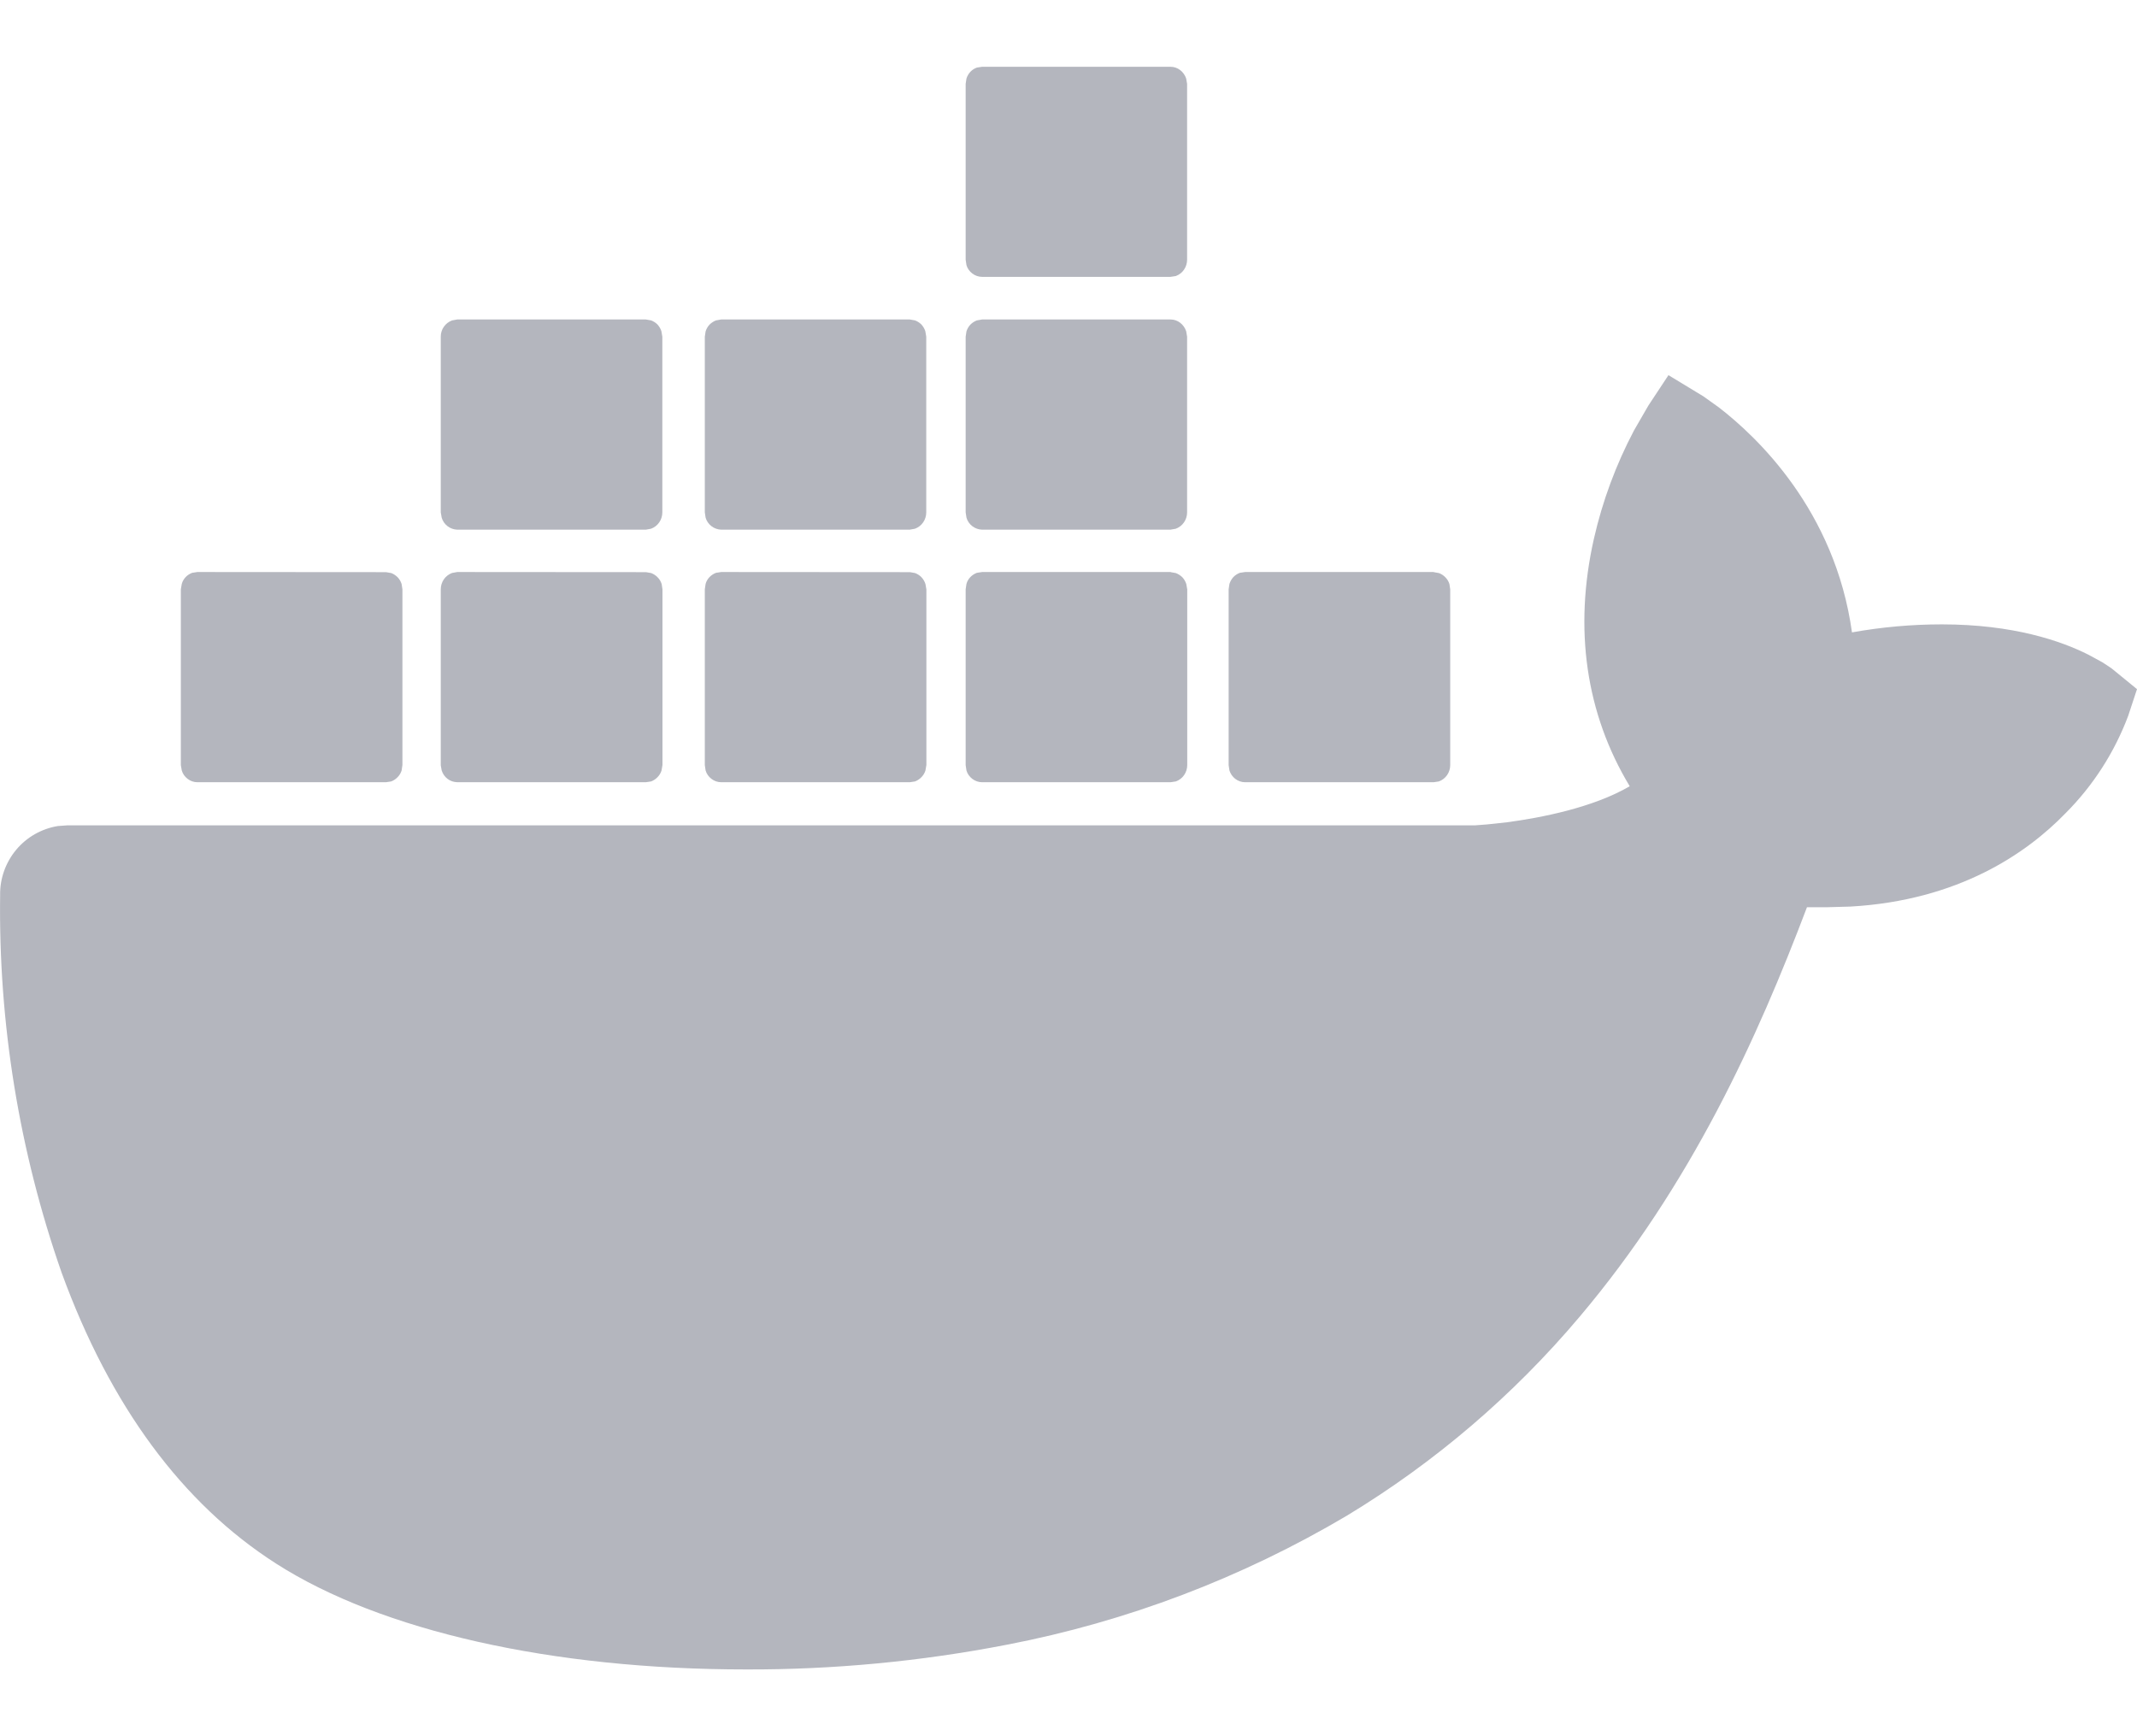 <svg width="16" height="13" viewBox="0 0 16 13" fill="none" xmlns="http://www.w3.org/2000/svg">
	<path
		d="M12.342 3.036L12.492 2.809L12.754 2.968L12.87 3.051C13.15 3.267 13.739 3.819 13.866 4.735C14.089 4.695 14.314 4.675 14.539 4.675C15.073 4.675 15.432 4.799 15.636 4.902L15.741 4.959L15.809 5.004L16 5.16L15.934 5.36C15.831 5.634 15.671 5.883 15.464 6.09C15.174 6.389 14.664 6.742 13.855 6.788L13.677 6.793H13.529C13.159 7.77 12.662 8.871 11.827 9.859C11.332 10.446 10.744 10.949 10.087 11.347C9.299 11.814 8.437 12.142 7.538 12.315C6.894 12.44 6.24 12.502 5.585 12.5C4.135 12.5 2.855 12.212 2.068 11.708C1.365 11.259 0.825 10.526 0.462 9.531C0.144 8.622 -0.012 7.664 0.001 6.701C-0.001 6.578 0.042 6.458 0.121 6.363C0.2 6.268 0.311 6.205 0.433 6.185L0.501 6.18H11.041L11.133 6.173L11.282 6.157C11.538 6.123 11.928 6.047 12.202 5.887C11.874 5.344 11.781 4.709 11.934 4.033C11.998 3.751 12.099 3.479 12.234 3.223L12.342 3.036ZM2.89 4.284L2.93 4.291C2.948 4.298 2.964 4.309 2.978 4.323C2.991 4.337 3.001 4.354 3.007 4.373L3.013 4.413V5.728L3.007 5.769C3.001 5.788 2.991 5.805 2.977 5.819C2.964 5.833 2.947 5.844 2.929 5.851L2.89 5.857H1.478C1.451 5.857 1.426 5.848 1.405 5.832C1.384 5.816 1.368 5.794 1.361 5.769L1.354 5.729V4.412L1.361 4.372C1.366 4.353 1.376 4.336 1.39 4.321C1.403 4.307 1.42 4.296 1.439 4.289L1.478 4.283L2.89 4.284ZM4.837 4.284L4.876 4.291C4.894 4.298 4.911 4.309 4.924 4.323C4.938 4.337 4.948 4.354 4.954 4.373L4.96 4.413V5.728L4.953 5.769C4.947 5.788 4.937 5.805 4.923 5.819C4.91 5.833 4.893 5.844 4.875 5.851L4.836 5.857H3.424C3.397 5.856 3.372 5.848 3.351 5.832C3.33 5.816 3.315 5.794 3.307 5.769L3.3 5.73V4.413C3.3 4.386 3.308 4.36 3.323 4.338C3.338 4.316 3.36 4.299 3.385 4.29L3.424 4.283L4.837 4.284ZM6.813 4.284L6.852 4.291C6.87 4.298 6.887 4.309 6.9 4.323C6.913 4.337 6.923 4.354 6.929 4.373L6.936 4.413V5.728L6.929 5.769C6.923 5.788 6.913 5.805 6.899 5.819C6.886 5.833 6.869 5.844 6.851 5.851L6.812 5.857H5.4C5.373 5.857 5.348 5.848 5.327 5.832C5.306 5.816 5.29 5.794 5.283 5.769L5.277 5.729V4.412L5.283 4.372C5.288 4.353 5.298 4.336 5.312 4.321C5.326 4.307 5.342 4.296 5.361 4.289L5.4 4.283L6.813 4.284ZM8.765 4.284L8.804 4.291C8.822 4.298 8.839 4.309 8.853 4.323C8.866 4.337 8.876 4.354 8.882 4.373L8.889 4.413V5.728C8.889 5.755 8.881 5.781 8.866 5.803C8.851 5.825 8.829 5.842 8.804 5.851L8.764 5.857H7.353C7.327 5.857 7.301 5.848 7.28 5.832C7.259 5.816 7.243 5.794 7.236 5.769L7.23 5.729V4.412L7.236 4.372C7.241 4.353 7.251 4.336 7.265 4.321C7.279 4.307 7.295 4.296 7.314 4.289L7.354 4.283H8.766L8.765 4.284ZM10.735 4.284L10.774 4.291C10.792 4.298 10.809 4.309 10.822 4.323C10.836 4.337 10.846 4.354 10.852 4.373L10.858 4.413V5.728C10.858 5.755 10.85 5.781 10.835 5.803C10.82 5.825 10.798 5.842 10.773 5.851L10.734 5.857H9.322C9.296 5.857 9.27 5.848 9.249 5.832C9.228 5.816 9.213 5.794 9.205 5.769L9.199 5.729V4.412L9.205 4.372C9.211 4.353 9.221 4.336 9.234 4.321C9.248 4.307 9.264 4.296 9.283 4.289L9.323 4.283H10.734L10.735 4.284ZM4.835 2.392L4.875 2.399C4.893 2.406 4.909 2.416 4.923 2.43C4.936 2.445 4.946 2.461 4.952 2.48L4.959 2.521V3.836C4.959 3.863 4.951 3.889 4.936 3.911C4.921 3.933 4.899 3.95 4.874 3.959L4.835 3.966H3.424C3.397 3.965 3.372 3.956 3.351 3.94C3.33 3.924 3.314 3.901 3.307 3.876L3.3 3.836V2.521C3.3 2.494 3.308 2.468 3.323 2.447C3.338 2.425 3.36 2.408 3.385 2.399L3.424 2.392H4.835ZM6.811 2.392L6.851 2.399C6.869 2.406 6.885 2.416 6.899 2.43C6.912 2.445 6.922 2.461 6.928 2.48L6.935 2.521V3.836C6.935 3.863 6.927 3.889 6.912 3.911C6.897 3.933 6.875 3.95 6.85 3.959L6.811 3.966H5.4C5.373 3.965 5.348 3.956 5.327 3.94C5.306 3.924 5.29 3.901 5.283 3.876L5.277 3.836V2.521L5.283 2.481C5.289 2.462 5.299 2.445 5.312 2.431C5.326 2.417 5.342 2.406 5.361 2.399L5.4 2.392H6.811ZM8.764 2.392C8.818 2.392 8.864 2.429 8.881 2.48L8.888 2.521V3.836C8.888 3.863 8.88 3.889 8.865 3.911C8.85 3.933 8.828 3.95 8.803 3.959L8.763 3.966H7.353C7.326 3.965 7.301 3.956 7.28 3.94C7.259 3.924 7.243 3.901 7.236 3.876L7.23 3.836V2.521L7.236 2.481C7.242 2.462 7.252 2.445 7.265 2.431C7.279 2.417 7.295 2.406 7.314 2.399L7.354 2.392H8.766H8.764ZM8.764 0.5C8.818 0.5 8.864 0.537 8.881 0.588L8.888 0.628V1.944C8.888 1.971 8.88 1.997 8.865 2.019C8.85 2.041 8.828 2.058 8.803 2.067L8.763 2.073H7.353C7.327 2.073 7.301 2.064 7.28 2.048C7.259 2.032 7.243 2.01 7.236 1.985L7.23 1.945V0.628L7.236 0.588C7.242 0.569 7.252 0.552 7.265 0.538C7.279 0.523 7.295 0.513 7.314 0.506L7.353 0.5H8.765H8.764Z"
		fill="#B4B6BE" />
</svg>
